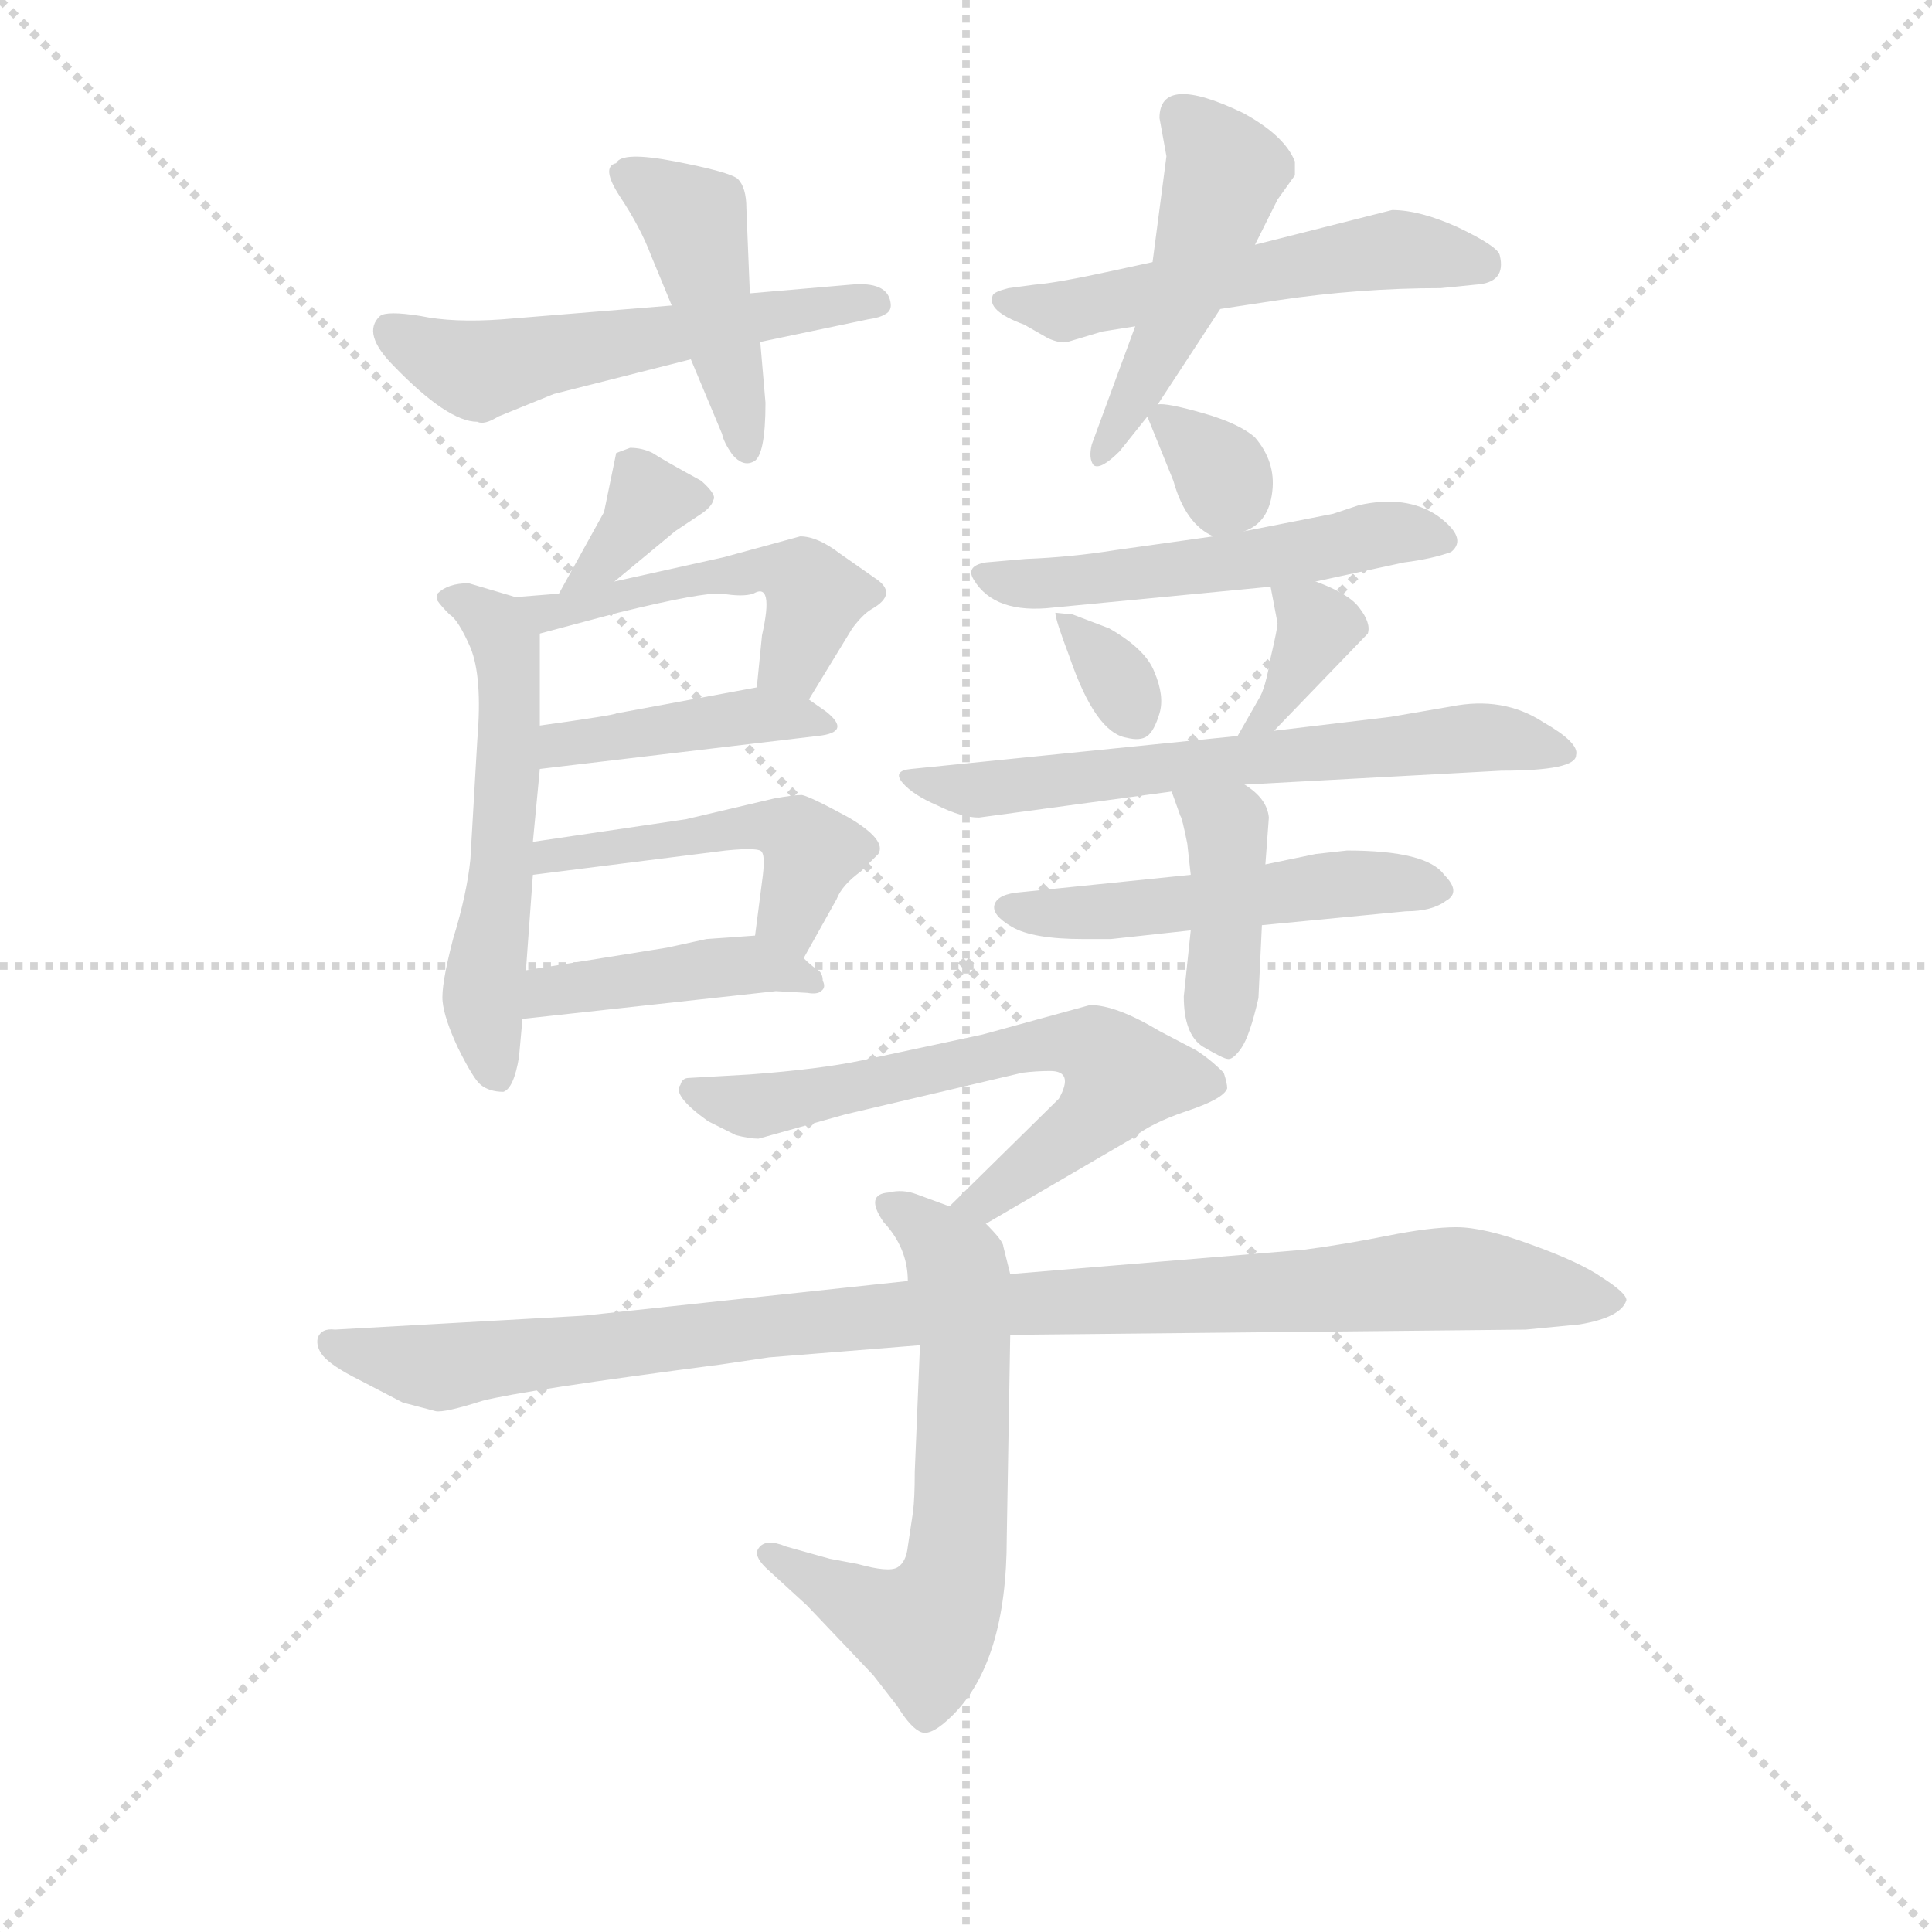 <svg version="1.1" viewBox="0 0 1024 1024" xmlns="http://www.w3.org/2000/svg">
  <g stroke="lightgray" stroke-dasharray="1,1" stroke-width="1" transform="scale(4, 4)">
    <line x1="0" y1="0" x2="256" y2="256"></line>
    <line x1="256" y1="0" x2="0" y2="256"></line>
    <line x1="128" y1="0" x2="128" y2="256"></line>
    <line x1="0" y1="128" x2="256" y2="128"></line>
  </g>
  <g transform="scale(0.92, -0.92) translate(60, -830)">
    <style type="text/css">
      
        @keyframes keyframes0 {
          from {
            stroke: blue;
            stroke-dashoffset: 543;
            stroke-width: 128;
          }
          64% {
            animation-timing-function: step-end;
            stroke: blue;
            stroke-dashoffset: 0;
            stroke-width: 128;
          }
          to {
            stroke: black;
            stroke-width: 1024;
          }
        }
        #make-me-a-hanzi-animation-0 {
          animation: keyframes0 0.692s both;
          animation-delay: 0s;
          animation-timing-function: linear;
        }
      
        @keyframes keyframes1 {
          from {
            stroke: blue;
            stroke-dashoffset: 436;
            stroke-width: 128;
          }
          59% {
            animation-timing-function: step-end;
            stroke: blue;
            stroke-dashoffset: 0;
            stroke-width: 128;
          }
          to {
            stroke: black;
            stroke-width: 1024;
          }
        }
        #make-me-a-hanzi-animation-1 {
          animation: keyframes1 0.605s both;
          animation-delay: 0.692s;
          animation-timing-function: linear;
        }
      
        @keyframes keyframes2 {
          from {
            stroke: blue;
            stroke-dashoffset: 534;
            stroke-width: 128;
          }
          63% {
            animation-timing-function: step-end;
            stroke: blue;
            stroke-dashoffset: 0;
            stroke-width: 128;
          }
          to {
            stroke: black;
            stroke-width: 1024;
          }
        }
        #make-me-a-hanzi-animation-2 {
          animation: keyframes2 0.685s both;
          animation-delay: 1.297s;
          animation-timing-function: linear;
        }
      
        @keyframes keyframes3 {
          from {
            stroke: blue;
            stroke-dashoffset: 478;
            stroke-width: 128;
          }
          61% {
            animation-timing-function: step-end;
            stroke: blue;
            stroke-dashoffset: 0;
            stroke-width: 128;
          }
          to {
            stroke: black;
            stroke-width: 1024;
          }
        }
        #make-me-a-hanzi-animation-3 {
          animation: keyframes3 0.639s both;
          animation-delay: 1.981s;
          animation-timing-function: linear;
        }
      
        @keyframes keyframes4 {
          from {
            stroke: blue;
            stroke-dashoffset: 353;
            stroke-width: 128;
          }
          53% {
            animation-timing-function: step-end;
            stroke: blue;
            stroke-dashoffset: 0;
            stroke-width: 128;
          }
          to {
            stroke: black;
            stroke-width: 1024;
          }
        }
        #make-me-a-hanzi-animation-4 {
          animation: keyframes4 0.537s both;
          animation-delay: 2.62s;
          animation-timing-function: linear;
        }
      
        @keyframes keyframes5 {
          from {
            stroke: blue;
            stroke-dashoffset: 550;
            stroke-width: 128;
          }
          64% {
            animation-timing-function: step-end;
            stroke: blue;
            stroke-dashoffset: 0;
            stroke-width: 128;
          }
          to {
            stroke: black;
            stroke-width: 1024;
          }
        }
        #make-me-a-hanzi-animation-5 {
          animation: keyframes5 0.698s both;
          animation-delay: 3.158s;
          animation-timing-function: linear;
        }
      
        @keyframes keyframes6 {
          from {
            stroke: blue;
            stroke-dashoffset: 486;
            stroke-width: 128;
          }
          61% {
            animation-timing-function: step-end;
            stroke: blue;
            stroke-dashoffset: 0;
            stroke-width: 128;
          }
          to {
            stroke: black;
            stroke-width: 1024;
          }
        }
        #make-me-a-hanzi-animation-6 {
          animation: keyframes6 0.646s both;
          animation-delay: 3.855s;
          animation-timing-function: linear;
        }
      
        @keyframes keyframes7 {
          from {
            stroke: blue;
            stroke-dashoffset: 411;
            stroke-width: 128;
          }
          57% {
            animation-timing-function: step-end;
            stroke: blue;
            stroke-dashoffset: 0;
            stroke-width: 128;
          }
          to {
            stroke: black;
            stroke-width: 1024;
          }
        }
        #make-me-a-hanzi-animation-7 {
          animation: keyframes7 0.584s both;
          animation-delay: 4.501s;
          animation-timing-function: linear;
        }
      
        @keyframes keyframes8 {
          from {
            stroke: blue;
            stroke-dashoffset: 472;
            stroke-width: 128;
          }
          61% {
            animation-timing-function: step-end;
            stroke: blue;
            stroke-dashoffset: 0;
            stroke-width: 128;
          }
          to {
            stroke: black;
            stroke-width: 1024;
          }
        }
        #make-me-a-hanzi-animation-8 {
          animation: keyframes8 0.634s both;
          animation-delay: 5.085s;
          animation-timing-function: linear;
        }
      
        @keyframes keyframes9 {
          from {
            stroke: blue;
            stroke-dashoffset: 422;
            stroke-width: 128;
          }
          58% {
            animation-timing-function: step-end;
            stroke: blue;
            stroke-dashoffset: 0;
            stroke-width: 128;
          }
          to {
            stroke: black;
            stroke-width: 1024;
          }
        }
        #make-me-a-hanzi-animation-9 {
          animation: keyframes9 0.593s both;
          animation-delay: 5.719s;
          animation-timing-function: linear;
        }
      
        @keyframes keyframes10 {
          from {
            stroke: blue;
            stroke-dashoffset: 323;
            stroke-width: 128;
          }
          51% {
            animation-timing-function: step-end;
            stroke: blue;
            stroke-dashoffset: 0;
            stroke-width: 128;
          }
          to {
            stroke: black;
            stroke-width: 1024;
          }
        }
        #make-me-a-hanzi-animation-10 {
          animation: keyframes10 0.513s both;
          animation-delay: 6.313s;
          animation-timing-function: linear;
        }
      
        @keyframes keyframes11 {
          from {
            stroke: blue;
            stroke-dashoffset: 514;
            stroke-width: 128;
          }
          63% {
            animation-timing-function: step-end;
            stroke: blue;
            stroke-dashoffset: 0;
            stroke-width: 128;
          }
          to {
            stroke: black;
            stroke-width: 1024;
          }
        }
        #make-me-a-hanzi-animation-11 {
          animation: keyframes11 0.668s both;
          animation-delay: 6.826s;
          animation-timing-function: linear;
        }
      
        @keyframes keyframes12 {
          from {
            stroke: blue;
            stroke-dashoffset: 326;
            stroke-width: 128;
          }
          51% {
            animation-timing-function: step-end;
            stroke: blue;
            stroke-dashoffset: 0;
            stroke-width: 128;
          }
          to {
            stroke: black;
            stroke-width: 1024;
          }
        }
        #make-me-a-hanzi-animation-12 {
          animation: keyframes12 0.515s both;
          animation-delay: 7.494s;
          animation-timing-function: linear;
        }
      
        @keyframes keyframes13 {
          from {
            stroke: blue;
            stroke-dashoffset: 357;
            stroke-width: 128;
          }
          54% {
            animation-timing-function: step-end;
            stroke: blue;
            stroke-dashoffset: 0;
            stroke-width: 128;
          }
          to {
            stroke: black;
            stroke-width: 1024;
          }
        }
        #make-me-a-hanzi-animation-13 {
          animation: keyframes13 0.541s both;
          animation-delay: 8.009s;
          animation-timing-function: linear;
        }
      
        @keyframes keyframes14 {
          from {
            stroke: blue;
            stroke-dashoffset: 632;
            stroke-width: 128;
          }
          67% {
            animation-timing-function: step-end;
            stroke: blue;
            stroke-dashoffset: 0;
            stroke-width: 128;
          }
          to {
            stroke: black;
            stroke-width: 1024;
          }
        }
        #make-me-a-hanzi-animation-14 {
          animation: keyframes14 0.764s both;
          animation-delay: 8.55s;
          animation-timing-function: linear;
        }
      
        @keyframes keyframes15 {
          from {
            stroke: blue;
            stroke-dashoffset: 502;
            stroke-width: 128;
          }
          62% {
            animation-timing-function: step-end;
            stroke: blue;
            stroke-dashoffset: 0;
            stroke-width: 128;
          }
          to {
            stroke: black;
            stroke-width: 1024;
          }
        }
        #make-me-a-hanzi-animation-15 {
          animation: keyframes15 0.659s both;
          animation-delay: 9.314s;
          animation-timing-function: linear;
        }
      
        @keyframes keyframes16 {
          from {
            stroke: blue;
            stroke-dashoffset: 406;
            stroke-width: 128;
          }
          57% {
            animation-timing-function: step-end;
            stroke: blue;
            stroke-dashoffset: 0;
            stroke-width: 128;
          }
          to {
            stroke: black;
            stroke-width: 1024;
          }
        }
        #make-me-a-hanzi-animation-16 {
          animation: keyframes16 0.58s both;
          animation-delay: 9.972s;
          animation-timing-function: linear;
        }
      
        @keyframes keyframes17 {
          from {
            stroke: blue;
            stroke-dashoffset: 637;
            stroke-width: 128;
          }
          67% {
            animation-timing-function: step-end;
            stroke: blue;
            stroke-dashoffset: 0;
            stroke-width: 128;
          }
          to {
            stroke: black;
            stroke-width: 1024;
          }
        }
        #make-me-a-hanzi-animation-17 {
          animation: keyframes17 0.768s both;
          animation-delay: 10.553s;
          animation-timing-function: linear;
        }
      
        @keyframes keyframes18 {
          from {
            stroke: blue;
            stroke-dashoffset: 622;
            stroke-width: 128;
          }
          67% {
            animation-timing-function: step-end;
            stroke: blue;
            stroke-dashoffset: 0;
            stroke-width: 128;
          }
          to {
            stroke: black;
            stroke-width: 1024;
          }
        }
        #make-me-a-hanzi-animation-18 {
          animation: keyframes18 0.756s both;
          animation-delay: 11.321s;
          animation-timing-function: linear;
        }
      
        @keyframes keyframes19 {
          from {
            stroke: blue;
            stroke-dashoffset: 999;
            stroke-width: 128;
          }
          76% {
            animation-timing-function: step-end;
            stroke: blue;
            stroke-dashoffset: 0;
            stroke-width: 128;
          }
          to {
            stroke: black;
            stroke-width: 1024;
          }
        }
        #make-me-a-hanzi-animation-19 {
          animation: keyframes19 1.063s both;
          animation-delay: 12.077s;
          animation-timing-function: linear;
        }
      
    </style>
    
      <path d="M 327 654 L 229 646 Q 201 644 182 648 Q 163 651 159 648 Q 148 638 167 619 Q 198 587 215 587 Q 219 585 227 590 L 259 603 L 338 623 L 378 633 L 440 646 Q 447 647 450 649 Q 454 651 453 656 Q 451 668 430 666 L 372 661 L 327 654 Z" fill="lightgray"></path>
    
      <path d="M 315 683 L 327 654 L 338 623 L 356 580 Q 357 575 362 568 Q 368 561 374 564 Q 381 567 381 598 L 378 633 L 372 661 L 370 710 Q 370 722 365 727 Q 360 731 329 737 Q 298 743 295 736 Q 286 734 297 717 Q 309 699 315 683 Z" fill="lightgray"></path>
    
      <path d="M 643 652 L 676 657 Q 723 664 770 664 L 790 666 Q 808 667 804 683 Q 803 688 780 699 Q 758 709 742 709 L 663 689 L 604 679 L 581 674 Q 549 667 536 666 L 521 664 Q 513 662 512 660 Q 508 651 530 643 L 544 635 Q 551 632 555 633 L 575 639 L 594 642 L 643 652 Z" fill="lightgray"></path>
    
      <path d="M 607 597 L 643 652 L 663 689 L 676 715 L 686 729 L 686 737 Q 680 752 656 765 Q 608 788 608 762 L 612 740 L 604 679 L 594 642 L 569 574 Q 567 566 570 562 Q 574 559 585 570 L 601 590 L 607 597 Z" fill="lightgray"></path>
    
      <path d="M 294 495 L 329 524 L 344 534 Q 350 538 351 542 Q 353 545 344 553 Q 322 565 316 569 Q 310 572 303 572 L 295 569 L 288 535 L 262 488 C 247 462 271 476 294 495 Z" fill="lightgray"></path>
    
      <path d="M 192 488 L 192 484 Q 194 481 199 476 Q 204 473 211 457 Q 218 440 215 404 L 211 335 Q 209 315 201 289 Q 194 262 195 253 Q 196 243 204 226 Q 213 208 217 205 Q 222 201 230 201 Q 236 203 239 221 L 241 243 L 243 271 L 247 326 L 247 345 L 251 387 L 251 412 L 251 465 C 251 482 251 482 237 486 L 210 494 Q 198 494 192 488 Z" fill="lightgray"></path>
    
      <path d="M 406 427 L 431 468 Q 437 476 442 479 Q 458 488 444 497 L 424 511 Q 411 521 401 521 L 357 509 L 294 495 L 262 488 L 237 486 C 207 484 222 457 251 465 L 296 477 Q 345 489 356 488 Q 368 486 374 488 Q 386 495 379 464 L 376 434 C 373 404 390 401 406 427 Z" fill="lightgray"></path>
    
      <path d="M 251 387 L 411 406 Q 431 408 416 420 L 406 427 C 392 437 392 437 376 434 L 295 419 Q 294 418 251 412 C 221 408 221 383 251 387 Z" fill="lightgray"></path>
    
      <path d="M 403 278 L 422 312 Q 425 320 436 328 L 446 338 Q 451 346 429 359 Q 407 371 402 372 Q 397 372 386 370 L 335 358 L 247 345 C 217 341 217 322 247 326 L 358 340 Q 378 342 379 339 Q 381 336 379 322 L 375 291 C 371 261 388 252 403 278 Z" fill="lightgray"></path>
    
      <path d="M 241 243 L 387 259 L 405 258 Q 411 257 413 259 Q 416 261 414 265 Q 414 270 410 272 Q 407 274 403 278 C 388 292 388 292 375 291 L 347 289 L 324 284 L 243 271 C 213 266 211 240 241 243 Z" fill="lightgray"></path>
    
      <path d="M 657 524 Q 671 529 673 547 Q 675 564 663 578 Q 654 586 633 592 Q 612 598 607 597 C 598 597 598 597 601 590 L 616 553 Q 623 528 639 521 C 644 518 644 518 657 524 Z" fill="lightgray"></path>
    
      <path d="M 698 495 L 749 506 Q 765 508 776 512 Q 786 520 768 533 Q 750 545 723 539 L 708 534 L 657 524 L 639 521 L 582 513 Q 557 509 531 508 L 508 506 Q 496 504 501 496 Q 513 476 547 480 L 672 492 L 698 495 Z" fill="lightgray"></path>
    
      <path d="M 579 468 L 558 476 L 548 477 Q 548 473 556 452 Q 571 408 589 405 Q 597 403 601 406 Q 605 409 608 419 Q 611 429 605 443 Q 600 456 579 468 Z" fill="lightgray"></path>
    
      <path d="M 674 409 L 728 465 Q 730 471 723 480 Q 717 488 698 495 C 670 506 669 506 672 492 L 676 471 Q 676 468 672 451 Q 669 433 665 427 L 653 406 C 638 380 653 387 674 409 Z" fill="lightgray"></path>
    
      <path d="M 657 378 L 805 386 Q 848 386 848 395 Q 850 402 829 414 Q 806 429 776 423 L 741 417 L 674 409 L 653 406 L 465 387 Q 454 386 460 379 Q 466 372 480 366 Q 494 359 504 359 L 615 374 L 657 378 Z" fill="lightgray"></path>
    
      <path d="M 716 340 L 698 338 L 669 332 L 626 326 L 528 316 Q 515 315 513 309 Q 511 303 523 296 Q 535 289 564 289 L 580 289 L 626 294 L 667 297 L 750 305 Q 765 305 773 311 Q 782 316 772 326 Q 762 340 716 340 Z" fill="lightgray"></path>
    
      <path d="M 669 332 L 671 359 Q 670 370 657 378 C 632 395 605 402 615 374 L 620 360 Q 621 359 624 344 L 626 326 L 626 294 L 622 256 Q 622 234 633 227 Q 645 220 647 220 Q 650 219 655 226 Q 660 233 665 255 L 667 297 L 669 332 Z" fill="lightgray"></path>
    
      <path d="M 508 125 L 592 174 Q 603 183 624 190 Q 645 197 647 203 Q 647 206 645 212 Q 637 220 629 225 L 608 236 Q 583 251 568 251 L 506 234 L 436 219 Q 412 214 372 211 L 337 209 Q 333 209 332 205 Q 327 199 348 184 L 364 176 Q 372 174 377 174 L 427 188 L 529 212 Q 537 213 545 213 Q 559 213 550 197 L 487 135 C 466 114 482 110 508 125 Z" fill="lightgray"></path>
    
      <path d="M 470 55 L 467 -18 Q 467 -33 466 -41 L 463 -61 Q 462 -70 457 -73 Q 452 -76 434 -71 L 418 -68 L 393 -61 Q 381 -56 377 -62 Q 374 -66 381 -73 L 405 -95 L 443 -135 L 457 -153 Q 465 -166 471 -168 Q 477 -170 489 -158 Q 520 -127 520 -56 L 522 61 L 522 96 L 518 112 Q 518 115 508 125 L 487 135 L 468 142 Q 460 145 452 143 Q 438 142 449 126 Q 463 111 463 92 L 470 55 Z" fill="lightgray"></path>
    
      <path d="M 463 92 L 276 72 L 133 64 Q 125 65 123 59 Q 122 54 126 49 Q 131 43 147 35 L 172 22 L 191 17 Q 196 16 218 23 Q 241 29 356 44 L 383 48 L 470 55 L 522 61 L 819 64 L 850 67 Q 874 71 877 81 Q 877 85 863 94 Q 850 103 822 113 Q 795 123 779 123 Q 764 123 739 118 Q 714 113 691 110 L 522 96 L 463 92 Z" fill="lightgray"></path>
    
    
      <clipPath id="make-me-a-hanzi-clip-0">
        <path d="M 327 654 L 229 646 Q 201 644 182 648 Q 163 651 159 648 Q 148 638 167 619 Q 198 587 215 587 Q 219 585 227 590 L 259 603 L 338 623 L 378 633 L 440 646 Q 447 647 450 649 Q 454 651 453 656 Q 451 668 430 666 L 372 661 L 327 654 Z"></path>
      </clipPath>
      <path clip-path="url(#make-me-a-hanzi-clip-0)" d="M 165 640 L 213 617 L 444 656" fill="none" id="make-me-a-hanzi-animation-0" stroke-dasharray="415 830" stroke-linecap="round"></path>
    
      <clipPath id="make-me-a-hanzi-clip-1">
        <path d="M 315 683 L 327 654 L 338 623 L 356 580 Q 357 575 362 568 Q 368 561 374 564 Q 381 567 381 598 L 378 633 L 372 661 L 370 710 Q 370 722 365 727 Q 360 731 329 737 Q 298 743 295 736 Q 286 734 297 717 Q 309 699 315 683 Z"></path>
      </clipPath>
      <path clip-path="url(#make-me-a-hanzi-clip-1)" d="M 302 727 L 333 710 L 340 700 L 370 571" fill="none" id="make-me-a-hanzi-animation-1" stroke-dasharray="308 616" stroke-linecap="round"></path>
    
      <clipPath id="make-me-a-hanzi-clip-2">
        <path d="M 643 652 L 676 657 Q 723 664 770 664 L 790 666 Q 808 667 804 683 Q 803 688 780 699 Q 758 709 742 709 L 663 689 L 604 679 L 581 674 Q 549 667 536 666 L 521 664 Q 513 662 512 660 Q 508 651 530 643 L 544 635 Q 551 632 555 633 L 575 639 L 594 642 L 643 652 Z"></path>
      </clipPath>
      <path clip-path="url(#make-me-a-hanzi-clip-2)" d="M 519 657 L 553 651 L 741 686 L 793 678" fill="none" id="make-me-a-hanzi-animation-2" stroke-dasharray="406 812" stroke-linecap="round"></path>
    
      <clipPath id="make-me-a-hanzi-clip-3">
        <path d="M 607 597 L 643 652 L 663 689 L 676 715 L 686 729 L 686 737 Q 680 752 656 765 Q 608 788 608 762 L 612 740 L 604 679 L 594 642 L 569 574 Q 567 566 570 562 Q 574 559 585 570 L 601 590 L 607 597 Z"></path>
      </clipPath>
      <path clip-path="url(#make-me-a-hanzi-clip-3)" d="M 620 764 L 646 732 L 611 634 L 572 568" fill="none" id="make-me-a-hanzi-animation-3" stroke-dasharray="350 700" stroke-linecap="round"></path>
    
      <clipPath id="make-me-a-hanzi-clip-4">
        <path d="M 294 495 L 329 524 L 344 534 Q 350 538 351 542 Q 353 545 344 553 Q 322 565 316 569 Q 310 572 303 572 L 295 569 L 288 535 L 262 488 C 247 462 271 476 294 495 Z"></path>
      </clipPath>
      <path clip-path="url(#make-me-a-hanzi-clip-4)" d="M 341 544 L 314 543 L 291 510 L 266 493" fill="none" id="make-me-a-hanzi-animation-4" stroke-dasharray="225 450" stroke-linecap="round"></path>
    
      <clipPath id="make-me-a-hanzi-clip-5">
        <path d="M 192 488 L 192 484 Q 194 481 199 476 Q 204 473 211 457 Q 218 440 215 404 L 211 335 Q 209 315 201 289 Q 194 262 195 253 Q 196 243 204 226 Q 213 208 217 205 Q 222 201 230 201 Q 236 203 239 221 L 241 243 L 243 271 L 247 326 L 247 345 L 251 387 L 251 412 L 251 465 C 251 482 251 482 237 486 L 210 494 Q 198 494 192 488 Z"></path>
      </clipPath>
      <path clip-path="url(#make-me-a-hanzi-clip-5)" d="M 198 486 L 225 470 L 233 444 L 229 331 L 218 256 L 226 210" fill="none" id="make-me-a-hanzi-animation-5" stroke-dasharray="422 844" stroke-linecap="round"></path>
    
      <clipPath id="make-me-a-hanzi-clip-6">
        <path d="M 406 427 L 431 468 Q 437 476 442 479 Q 458 488 444 497 L 424 511 Q 411 521 401 521 L 357 509 L 294 495 L 262 488 L 237 486 C 207 484 222 457 251 465 L 296 477 Q 345 489 356 488 Q 368 486 374 488 Q 386 495 379 464 L 376 434 C 373 404 390 401 406 427 Z"></path>
      </clipPath>
      <path clip-path="url(#make-me-a-hanzi-clip-6)" d="M 244 483 L 257 477 L 353 499 L 401 498 L 410 487 L 397 449 L 385 441" fill="none" id="make-me-a-hanzi-animation-6" stroke-dasharray="358 716" stroke-linecap="round"></path>
    
      <clipPath id="make-me-a-hanzi-clip-7">
        <path d="M 251 387 L 411 406 Q 431 408 416 420 L 406 427 C 392 437 392 437 376 434 L 295 419 Q 294 418 251 412 C 221 408 221 383 251 387 Z"></path>
      </clipPath>
      <path clip-path="url(#make-me-a-hanzi-clip-7)" d="M 258 393 L 265 404 L 380 419 L 406 416" fill="none" id="make-me-a-hanzi-animation-7" stroke-dasharray="283 566" stroke-linecap="round"></path>
    
      <clipPath id="make-me-a-hanzi-clip-8">
        <path d="M 403 278 L 422 312 Q 425 320 436 328 L 446 338 Q 451 346 429 359 Q 407 371 402 372 Q 397 372 386 370 L 335 358 L 247 345 C 217 341 217 322 247 326 L 358 340 Q 378 342 379 339 Q 381 336 379 322 L 375 291 C 371 261 388 252 403 278 Z"></path>
      </clipPath>
      <path clip-path="url(#make-me-a-hanzi-clip-8)" d="M 254 331 L 258 337 L 329 348 L 394 352 L 407 340 L 396 302 L 399 288" fill="none" id="make-me-a-hanzi-animation-8" stroke-dasharray="344 688" stroke-linecap="round"></path>
    
      <clipPath id="make-me-a-hanzi-clip-9">
        <path d="M 241 243 L 387 259 L 405 258 Q 411 257 413 259 Q 416 261 414 265 Q 414 270 410 272 Q 407 274 403 278 C 388 292 388 292 375 291 L 347 289 L 324 284 L 243 271 C 213 266 211 240 241 243 Z"></path>
      </clipPath>
      <path clip-path="url(#make-me-a-hanzi-clip-9)" d="M 248 250 L 265 261 L 369 275 L 408 263" fill="none" id="make-me-a-hanzi-animation-9" stroke-dasharray="294 588" stroke-linecap="round"></path>
    
      <clipPath id="make-me-a-hanzi-clip-10">
        <path d="M 657 524 Q 671 529 673 547 Q 675 564 663 578 Q 654 586 633 592 Q 612 598 607 597 C 598 597 598 597 601 590 L 616 553 Q 623 528 639 521 C 644 518 644 518 657 524 Z"></path>
      </clipPath>
      <path clip-path="url(#make-me-a-hanzi-clip-10)" d="M 611 588 L 643 558 L 641 535" fill="none" id="make-me-a-hanzi-animation-10" stroke-dasharray="195 390" stroke-linecap="round"></path>
    
      <clipPath id="make-me-a-hanzi-clip-11">
        <path d="M 698 495 L 749 506 Q 765 508 776 512 Q 786 520 768 533 Q 750 545 723 539 L 708 534 L 657 524 L 639 521 L 582 513 Q 557 509 531 508 L 508 506 Q 496 504 501 496 Q 513 476 547 480 L 672 492 L 698 495 Z"></path>
      </clipPath>
      <path clip-path="url(#make-me-a-hanzi-clip-11)" d="M 511 497 L 585 497 L 734 523 L 767 520" fill="none" id="make-me-a-hanzi-animation-11" stroke-dasharray="386 772" stroke-linecap="round"></path>
    
      <clipPath id="make-me-a-hanzi-clip-12">
        <path d="M 579 468 L 558 476 L 548 477 Q 548 473 556 452 Q 571 408 589 405 Q 597 403 601 406 Q 605 409 608 419 Q 611 429 605 443 Q 600 456 579 468 Z"></path>
      </clipPath>
      <path clip-path="url(#make-me-a-hanzi-clip-12)" d="M 553 474 L 582 442 L 594 418" fill="none" id="make-me-a-hanzi-animation-12" stroke-dasharray="198 396" stroke-linecap="round"></path>
    
      <clipPath id="make-me-a-hanzi-clip-13">
        <path d="M 674 409 L 728 465 Q 730 471 723 480 Q 717 488 698 495 C 670 506 669 506 672 492 L 676 471 Q 676 468 672 451 Q 669 433 665 427 L 653 406 C 638 380 653 387 674 409 Z"></path>
      </clipPath>
      <path clip-path="url(#make-me-a-hanzi-clip-13)" d="M 679 488 L 699 469 L 674 420 L 658 410" fill="none" id="make-me-a-hanzi-animation-13" stroke-dasharray="229 458" stroke-linecap="round"></path>
    
      <clipPath id="make-me-a-hanzi-clip-14">
        <path d="M 657 378 L 805 386 Q 848 386 848 395 Q 850 402 829 414 Q 806 429 776 423 L 741 417 L 674 409 L 653 406 L 465 387 Q 454 386 460 379 Q 466 372 480 366 Q 494 359 504 359 L 615 374 L 657 378 Z"></path>
      </clipPath>
      <path clip-path="url(#make-me-a-hanzi-clip-14)" d="M 468 380 L 501 375 L 773 404 L 806 405 L 841 397" fill="none" id="make-me-a-hanzi-animation-14" stroke-dasharray="504 1008" stroke-linecap="round"></path>
    
      <clipPath id="make-me-a-hanzi-clip-15">
        <path d="M 716 340 L 698 338 L 669 332 L 626 326 L 528 316 Q 515 315 513 309 Q 511 303 523 296 Q 535 289 564 289 L 580 289 L 626 294 L 667 297 L 750 305 Q 765 305 773 311 Q 782 316 772 326 Q 762 340 716 340 Z"></path>
      </clipPath>
      <path clip-path="url(#make-me-a-hanzi-clip-15)" d="M 519 307 L 586 305 L 726 322 L 764 318" fill="none" id="make-me-a-hanzi-animation-15" stroke-dasharray="374 748" stroke-linecap="round"></path>
    
      <clipPath id="make-me-a-hanzi-clip-16">
        <path d="M 669 332 L 671 359 Q 670 370 657 378 C 632 395 605 402 615 374 L 620 360 Q 621 359 624 344 L 626 326 L 626 294 L 622 256 Q 622 234 633 227 Q 645 220 647 220 Q 650 219 655 226 Q 660 233 665 255 L 667 297 L 669 332 Z"></path>
      </clipPath>
      <path clip-path="url(#make-me-a-hanzi-clip-16)" d="M 623 369 L 647 353 L 644 232" fill="none" id="make-me-a-hanzi-animation-16" stroke-dasharray="278 556" stroke-linecap="round"></path>
    
      <clipPath id="make-me-a-hanzi-clip-17">
        <path d="M 508 125 L 592 174 Q 603 183 624 190 Q 645 197 647 203 Q 647 206 645 212 Q 637 220 629 225 L 608 236 Q 583 251 568 251 L 506 234 L 436 219 Q 412 214 372 211 L 337 209 Q 333 209 332 205 Q 327 199 348 184 L 364 176 Q 372 174 377 174 L 427 188 L 529 212 Q 537 213 545 213 Q 559 213 550 197 L 487 135 C 466 114 482 110 508 125 Z"></path>
      </clipPath>
      <path clip-path="url(#make-me-a-hanzi-clip-17)" d="M 339 202 L 373 192 L 528 227 L 570 227 L 577 222 L 587 210 L 574 191 L 508 138 L 495 138" fill="none" id="make-me-a-hanzi-animation-17" stroke-dasharray="509 1018" stroke-linecap="round"></path>
    
      <clipPath id="make-me-a-hanzi-clip-18">
        <path d="M 470 55 L 467 -18 Q 467 -33 466 -41 L 463 -61 Q 462 -70 457 -73 Q 452 -76 434 -71 L 418 -68 L 393 -61 Q 381 -56 377 -62 Q 374 -66 381 -73 L 405 -95 L 443 -135 L 457 -153 Q 465 -166 471 -168 Q 477 -170 489 -158 Q 520 -127 520 -56 L 522 61 L 522 96 L 518 112 Q 518 115 508 125 L 487 135 L 468 142 Q 460 145 452 143 Q 438 142 449 126 Q 463 111 463 92 L 470 55 Z"></path>
      </clipPath>
      <path clip-path="url(#make-me-a-hanzi-clip-18)" d="M 452 134 L 483 113 L 493 90 L 496 25 L 488 -81 L 473 -109 L 448 -102 L 383 -66" fill="none" id="make-me-a-hanzi-animation-18" stroke-dasharray="494 988" stroke-linecap="round"></path>
    
      <clipPath id="make-me-a-hanzi-clip-19">
        <path d="M 463 92 L 276 72 L 133 64 Q 125 65 123 59 Q 122 54 126 49 Q 131 43 147 35 L 172 22 L 191 17 Q 196 16 218 23 Q 241 29 356 44 L 383 48 L 470 55 L 522 61 L 819 64 L 850 67 Q 874 71 877 81 Q 877 85 863 94 Q 850 103 822 113 Q 795 123 779 123 Q 764 123 739 118 Q 714 113 691 110 L 522 96 L 463 92 Z"></path>
      </clipPath>
      <path clip-path="url(#make-me-a-hanzi-clip-19)" d="M 131 56 L 203 43 L 426 71 L 775 93 L 870 80" fill="none" id="make-me-a-hanzi-animation-19" stroke-dasharray="871 1742" stroke-linecap="round"></path>
    
  </g>
</svg>